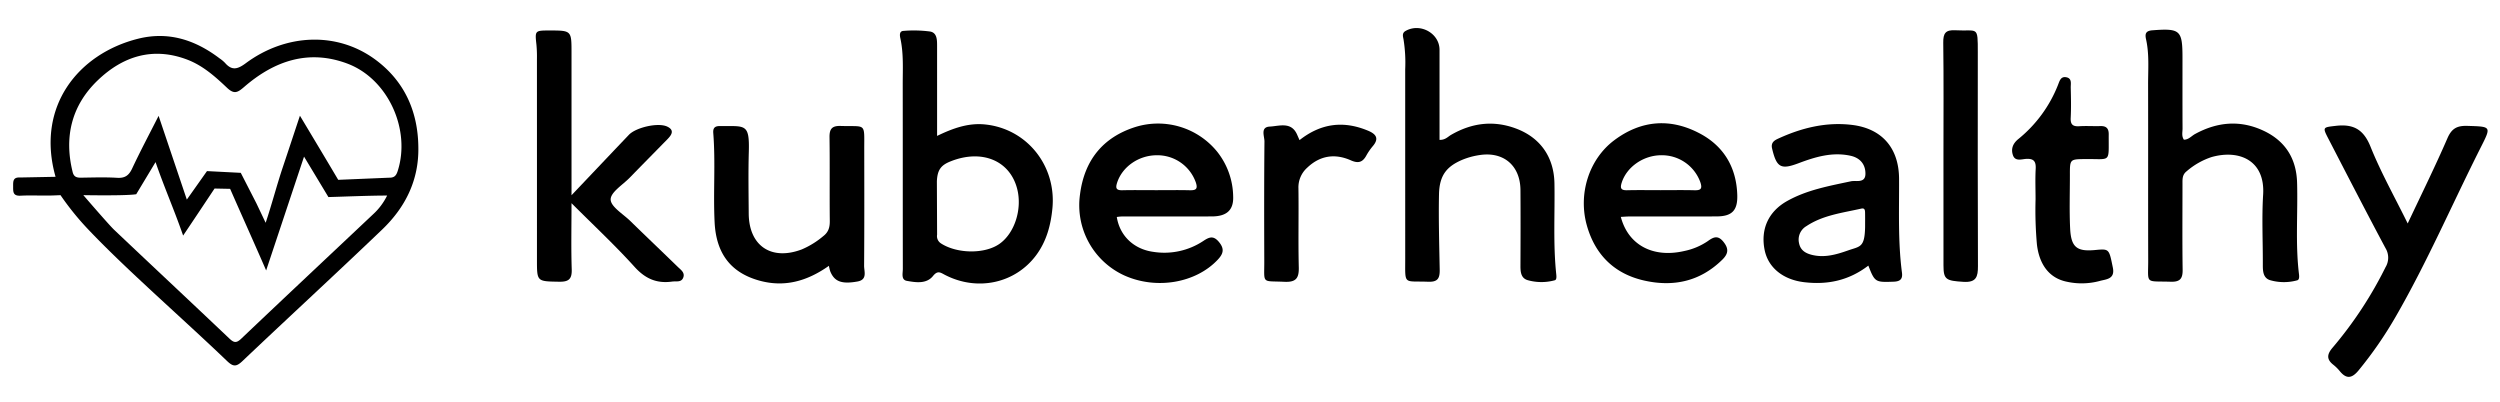 <svg id="Layer_1" data-name="Layer 1" xmlns="http://www.w3.org/2000/svg" viewBox="0 0 860 138.229"><defs><style>.cls-1{fill:none;}</style></defs><path class="cls-1" d="M327.071,55.478c-3.252,1.285-5.441,2.862-4.785,6.931.418,2.591.078,5.303.079,7.961,0,3.455.009,6.911-.005,10.366a2.956,2.956,0,0,0,1.343,2.998c5.537,3.569,15.051,3.72,20.125.144,5.24-3.693,7.894-12.039,6.051-19.026C347.324,55.167,337.719,51.271,327.071,55.478Z"/><path class="cls-1" d="M397.827,53.409c-6.201.049-11.768,4.001-13.525,9.395-.625,1.918-.349,2.689,1.805,2.639,3.859-.09,7.721-.025,11.582-.024,3.861,0,7.723-.068,11.582.027,2.145.052,2.859-.428,2.079-2.742A14.022,14.022,0,0,0,397.827,53.409Z"/><path class="cls-1" d="M571.394,53.405c-6.139.048-11.803,4.063-13.515,9.398-.613,1.911-.309,2.691,1.833,2.641,3.856-.091,7.716-.026,11.575-.024,3.858,0,7.719-.074,11.575.029,2.191.058,2.822-.493,2.058-2.76A14.052,14.052,0,0,0,571.394,53.405Z"/><path class="cls-1" d="M119.454,21.864c-13.369-4.995-25.146-.897-35.468,8.044-2.291,1.984-3.456,2.598-5.935.249-4.041-3.829-8.288-7.609-13.619-9.638-11.831-4.503-22.181-1.184-30.833,7.132-8.951,8.605-11.616,19.397-8.609,31.527.419,1.689,1.409,1.963,2.901,1.942,4.133-.059,8.278-.203,12.397.046,2.689.162,4.041-.79,5.168-3.194,2.823-6.021,5.954-11.898,9.105-18.117,3.174,9.417,6.184,18.351,9.708,28.808L71.204,58.859l11.622.596,5.365,10.471,2.398,5.038.797,1.674c1.944-5.741,3.902-13.157,5.829-18.904,1.942-5.793,3.854-11.596,5.959-17.935,3.984,6.651,9.532,15.898,13.172,22.061l17.417-.731c1.741.029,2.473-.526,3.037-2.277C141.385,44.61,133.514,27.117,119.454,21.864Z"/><path class="cls-1" d="M111.859,65.935,109.75,62.437l-5.161-8.56c-4.442,13.342-8.638,25.946-13.036,39.156-3.762-8.688-8.761-19.788-12.27-27.804-.039-.088-.08-.181-.118-.269l-.436-.009L76.068,64.898l-2.26-.046s-.108.162-.298.448C72.098,67.425,65.978,76.63,62.997,81.034c-.089-.259-.183-.513-.273-.771-2.912-8.342-6.318-16.079-9.213-24.504L51.934,58.381l-4.214,7.006-.857,1.425c-.517.086-1.272.153-2.177.206-2.217.13-5.358.171-8.276.174q-.683.001-1.344-.001c-1.8-.004-3.434-.021-4.599-.036-1.111-.014-1.799-.027-1.799-.027s.356.414.934,1.083c2.177,2.519,7.547,8.704,9.348,10.53.105.106.202.203.282.279,8.115,7.687,14.675,13.854,21.361,20.147,5.664,5.332,11.419,10.754,18.29,17.271,1.539,1.46,2.403,1.688,4.079.095,15.062-14.316,30.229-28.523,45.344-42.783a21.605,21.605,0,0,0,4.868-6.48c-6.307,0-14.536.372-20.198.519Z"/><path class="cls-1" d="M641.584,73.125c-.017-.824-.112-1.637-1.322-1.362-6.462,1.468-13.16,2.232-18.86,6.027a5.359,5.359,0,0,0-2.539,5.828c.473,2.46,2.205,3.495,4.4,4.048,4.35,1.097,8.421-.092,12.468-1.518,4.087-1.44,7.322-3.44,5.861-8.012C641.592,76.053,641.614,74.589,641.584,73.125Z"/><path d="M128.865,20.322c-13.094-9.492-30.595-8.746-44.329,1.435-2.864,2.123-4.795,2.582-7.16-.152a11.695,11.695,0,0,0-1.845-1.526c-8.374-6.357-17.607-9.384-28.089-6.741C26.904,18.518,12.281,36.686,19.11,60.821l-12.154.237c-2.462-.146-2.447,1.246-2.436,2.991.012,1.82-.179,3.414,2.565,3.27,3.855-.203,7.734.065,11.593-.095L20.817,67.135a95.157,95.157,0,0,0,9.674,11.936c13.424,14.101,31.81,29.971,47.586,45.091,2.139,2.05,3.213,2.056,5.346.031,15.947-15.134,32.144-30.005,48.022-45.21,7.979-7.641,12.698-17.007,12.465-28.418C143.771,38.073,138.937,27.624,128.865,20.322Zm-.559,53.427c-15.115,14.261-30.282,28.467-45.344,42.783-1.676,1.593-2.54,1.365-4.079-.095-6.871-6.517-12.626-11.939-18.29-17.271C53.907,92.874,47.347,86.707,39.232,79.02c-.079-.075-.177-.172-.282-.279-1.802-1.826-7.171-8.012-9.348-10.53-.578-.669-.934-1.083-.934-1.083s.688.013,1.799.027c1.166.015,2.799.031,4.599.036q.66.002,1.344.001c2.918-.003,6.058-.045,8.276-.174.905-.053,1.66-.12,2.177-.206l.857-1.425,4.214-7.006,1.577-2.622c2.895,8.425,6.301,16.162,9.213,24.504.09.258.184.512.273.771C65.978,76.63,72.098,67.425,73.51,65.301c.19-.286.298-.448.298-.448l2.26.046,2.662.054.436.009c.038.087.079.18.118.269,3.509,8.016,8.507,19.116,12.27,27.804,4.398-13.21,8.594-25.814,13.036-39.156L109.75,62.437l2.109,3.498,1.117,1.853c5.662-.146,13.891-.519,20.198-.519A21.605,21.605,0,0,1,128.306,73.749Zm8.493-14.897c-.564,1.751-1.296,2.305-3.037,2.277l-17.417.731c-3.64-6.163-9.188-15.41-13.172-22.061C101.068,46.139,99.156,51.942,97.214,57.734c-1.927,5.746-3.885,13.163-5.829,18.904l-.797-1.674L88.191,69.926l-5.365-10.471L71.204,58.859l-6.935,9.803c-3.524-10.457-6.534-19.39-9.708-28.808C51.41,46.073,48.279,51.95,45.456,57.972c-1.127,2.403-2.479,3.356-5.168,3.194-4.119-.249-8.264-.105-12.397-.046-1.492.021-2.483-.253-2.901-1.942-3.006-12.129-.342-22.922,8.609-31.527,8.651-8.316,19.002-11.635,30.833-7.132,5.332,2.029,9.579,5.809,13.619,9.638,2.479,2.349,3.644,1.735,5.935-.249,10.322-8.941,22.099-13.039,35.468-8.044C133.514,27.117,141.385,44.61,136.798,58.852Z"/><path d="M338.926,42.819c-5.72-.598-10.976,1.223-16.566,3.939,0-10.794.002-20.906-.002-31.017-.001-2.044-.018-4.487-2.413-4.899a42.835,42.835,0,0,0-9.132-.216c-1.419.065-1.341,1.414-1.1,2.508,1.159,5.256.82,10.592.827,15.904.028,21.16.001,42.32.033,63.48.002,1.5-.655,3.74,1.39,4.103,3.1.551,6.734,1.116,8.985-1.672,1.629-2.017,2.561-1.196,4.111-.392,11.154,5.782,24.253,2.923,31.449-6.857,3.493-4.746,4.959-10.226,5.52-16.003C363.451,57.054,353.303,44.321,338.926,42.819ZM322.286,62.41c.158-4.119,1.532-5.646,4.785-6.931,10.648-4.208,20.254-.311,22.809,9.374,1.843,6.987-.811,15.333-6.051,19.026-5.074,3.576-14.588,3.425-20.125-.144a2.956,2.956,0,0,1-1.343-2.998"/><path d="M534.731,63.114c-.156-9.055-4.838-15.796-13.31-18.931-7.752-2.869-15.162-1.892-22.259,2.213-1.103.638-1.989,1.786-3.962,1.72,0-10.484.003-20.734-.001-30.983-.002-5.686-6.66-9.368-11.704-6.477-1.21.694-.914,1.766-.696,2.811a50.342,50.342,0,0,1,.591,10.348q-.002,32.574.005,65.148c.007,9.261-.689,7.623,7.872,7.957,3.316.129,4.05-1.151,3.992-4.184-.166-8.657-.419-17.935-.239-25.963.148-6.588,2.758-9.496,7.777-11.705a24.988,24.988,0,0,1,6.118-1.716c8.302-1.312,14.065,3.603,14.124,12.023.062,8.659.036,17.319-.002,25.979-.009,2.107.129,4.266,2.394,4.995a17.361,17.361,0,0,0,9.396.068c.708-.169.603-1.323.515-2.16C534.251,83.895,534.909,73.496,534.731,63.114Z"/><path d="M790.198,62.827c-.234-8.188-3.974-14.253-11.39-17.785-8.043-3.831-15.982-3.17-23.732,1.072-1.232.674-2.193,1.944-3.814,1.943-.862-1.243-.459-2.6-.466-3.866-.042-8.121-.021-16.242-.021-24.363,0-9.474-.799-10.119-10.336-9.407-2.409.18-2.595,1.306-2.195,3.11,1.137,5.132.692,10.337.703,15.514.041,20.103-.021,40.206.035,60.309.024,8.6-1.261,7.274,7.723,7.563,3.217.104,4.168-1.038,4.123-4.135-.142-9.85-.052-19.703-.053-29.555-0-1.589-.108-3.096,1.42-4.303a25.103,25.103,0,0,1,8.617-4.903c9.461-2.66,18.437,1.118,17.707,12.947-.491,7.958-.075,15.97-.106,23.958-.009,2.213.033,4.616,2.406,5.428a17.192,17.192,0,0,0,9.396.083c.771-.175.743-1.246.639-2.102C789.574,83.855,790.498,73.328,790.198,62.827Z"/><path d="M233.183,91.83c-5.445-5.292-10.945-10.527-16.383-15.827-2.471-2.409-6.716-4.906-6.734-7.388-.018-2.496,4.185-5.051,6.592-7.529,4.27-4.396,8.585-8.747,12.871-13.127,1.418-1.449,2.669-3.117.033-4.396-3.124-1.516-10.788.258-13.232,2.823-6.334,6.648-12.648,13.315-19.729,20.774,0-17.179 0-33.26-0-49.34-0-7.238-.101-7.337-7.422-7.337-5.216.001-5.183-.003-4.635,5a44.203,44.203,0,0,1,.162,4.788q.014,34.57.006,69.14c0,7.51.003,7.368,7.616,7.504,3.256.058,4.46-.855,4.346-4.265-.24-7.246-.073-14.506-.073-22.751,7.747,7.752,15.041,14.543,21.694,21.911,3.694,4.091,7.652,5.789,12.926,5.053,1.399-.195,3.16.378,3.823-1.382C235.685,93.778,234.201,92.82,233.183,91.83Z"/><path d="M418.645,52.108a26.216,26.216,0,0,0-28.127-8.404c-11.279,3.596-17.539,11.596-19.005,23.258A26.555,26.555,0,0,0,386.728,94.736c11.011,4.983,24.618,2.651,32.169-5.394,1.929-2.055,2.414-3.716.397-6.131-1.942-2.325-3.404-1.606-5.402-.287A24.244,24.244,0,0,1,396.731,86.637c-6.701-.915-11.534-5.52-12.553-11.991a14.183,14.183,0,0,1,1.573-.172c10.39-.012,20.78.02,31.17-.026,5.091-.022,7.466-2.206,7.289-6.854A25.295,25.295,0,0,0,418.645,52.108Zm-9.376,13.338c-3.859-.094-7.721-.027-11.582-.027-3.861-.001-7.723-.066-11.582.024-2.153.05-2.429-.721-1.805-2.639,1.757-5.394,7.325-9.346,13.525-9.395a14.022,14.022,0,0,1,13.522,9.296C412.129,65.018,411.415,65.499,409.269,65.446Z"/><path d="M584.882,45.994c-10.162-5.459-20.303-4.717-29.612,2.278-8.712,6.546-12.46,18.51-9.367,29.37,2.87,10.074,9.499,16.559,19.689,18.865,10.071,2.278,19.254.316,26.874-7.169,2.068-2.031,2.328-3.743.397-6.154-1.949-2.433-3.516-1.577-5.395-.231a22.259,22.259,0,0,1-8.038,3.383c-10.717,2.502-19.314-1.98-21.868-11.725,1.161-.058,2.083-.143,3.005-.144,9.987-.01,19.974.026,29.96-.019,5.272-.024,7.243-2.043,7.096-7.309C597.359,57.718,593.093,50.405,584.882,45.994Zm-2.02,19.454c-3.856-.102-7.716-.029-11.575-.029-3.859-.002-7.718-.067-11.575.024-2.142.05-2.446-.73-1.833-2.641,1.711-5.335,7.376-9.35,13.515-9.398A14.052,14.052,0,0,1,584.92,62.688C585.683,64.955,585.053,65.506,582.862,65.448Z"/><path d="M653.279,61.483c-.058-10.619-5.943-17.256-16.133-18.508-8.937-1.098-17.453,1.013-25.568,4.764-1.374.635-2.434,1.443-1.974,3.376,1.551,6.524,3.016,7.329,9.103,5.032,5.759-2.173,11.626-3.945,17.895-2.562,3.287.725,5.159,2.98,5.108,6.248-.051,3.307-3.266,2.165-4.958,2.526-7.553,1.611-15.164,2.967-21.994,6.805-6.457,3.627-9.169,9.734-7.717,16.859,1.238,6.075,6.363,10.18,13.547,11.045,8.0.963,15.354-.513,22.123-5.7,2.233,5.743,2.43,5.758,8.71,5.533,2.329-.083,3.138-.963,2.853-3.138C652.866,83.034,653.338,72.259,653.279,61.483ZM635.732,86.149c-4.047,1.426-8.118,2.614-12.468,1.518-2.195-.553-3.927-1.589-4.4-4.048a5.359,5.359,0,0,1,2.539-5.828c5.7-3.795,12.398-4.559,18.86-6.027,1.21-.275,1.305.538,1.322,1.362.031,1.464.009,2.928.009,5.011C641.448,85.261,639.819,84.709,635.732,86.149Z"/><path d="M848.825,43.307c-3.539-.113-5.428.827-6.914,4.259C837.743,57.189,833.083,66.6,828.25,76.873c-4.532-9.21-9.242-17.576-12.79-26.407-2.418-6.019-5.93-7.879-12.004-7.167-4.301.504-4.566.413-2.593,4.224,6.536,12.629,13.041,25.276,19.74,37.818a6.327,6.327,0,0,1,.019,6.583,135.75,135.75,0,0,1-18.151,27.598c-1.964,2.268-2.274,4.039.223,5.979a14.791,14.791,0,0,1,2.262,2.253c2.325,2.803,4.224,2.3,6.407-.354a135.69,135.69,0,0,0,12.696-18.361c10.921-18.894,19.529-38.953,29.356-58.399C857.064,43.421,856.994,43.568,848.825,43.307Z"/><path d="M297.3,51.463c-.015-9.442.794-7.846-8.071-8.132-3.024-.098-3.919.99-3.877,3.911.136,9.582-.007,19.168.095,28.751.023,2.16-.427,3.818-2.186,5.188a29.094,29.094,0,0,1-7.422,4.605c-10.484,3.989-18.202-1.189-18.279-12.326-.049-7.055-.17-14.115.029-21.164.282-9.949-1.169-8.852-9.971-8.931-1.761-.016-2.388.709-2.255,2.392.808,10.233-.047,20.498.463,30.727.538,10.799,5.637,17.265,15.17,19.982,8.717,2.485,16.546.344,24.146-5.025a15.04,15.04,0,0,0,.442,1.837c1.418,3.584,3.925,4.535,9.382,3.56,3.515-.628,2.271-3.462,2.286-5.443C297.354,78.086,297.321,64.774,297.3,51.463Z"/><path d="M720.672,86.012c-6.221.584-8.236-.965-8.543-7.428-.291-6.113-.081-12.251-.086-18.377-.004-5.487,0-5.425,5.335-5.488,9.044-.106,7.942,1.537,8.024-8.526.017-2.044-.871-2.888-2.896-2.823-2.397.077-4.806-.105-7.195.051-2.194.143-3.107-.518-2.988-2.861.175-3.454.101-6.925.014-10.386-.034-1.35.51-3.207-1.538-3.6-1.976-.379-2.331,1.408-2.87,2.704a45.244,45.244,0,0,1-13.533,18.479c-1.936,1.541-2.687,3.381-1.963,5.58.754,2.288,2.969,1.42,4.508,1.323,2.721-.171,3.474.89,3.335,3.454-.187,3.453-.046,6.924-.041,10.387a133.962,133.962,0,0,0,.463,15.559c.82,7.052,4.321,11.572,10.111,12.814a23.724,23.724,0,0,0,11.48-.22c2.163-.61,5.356-.551,4.53-4.6C725.498,85.573,725.623,85.548,720.672,86.012Z"/><path d="M680.363,18.128c.003-9.513.071-7.281-7.694-7.716-3.42-.192-4.233,1.042-4.19,4.285.17,12.766.07,25.535.07,38.304s-.015,25.536.008,38.305c.009,4.902.887,5.27,6.87,5.647,4.416.278,5.002-1.749,4.986-5.407C680.311,67.073,680.354,42.601,680.363,18.128Z"/><path d="M470.614,44.962c-8.324-3.476-16.092-2.651-23.577,3.241-.394-.898-.602-1.363-.803-1.832-1.992-4.644-6.148-2.99-9.424-2.829-3.347.164-1.817,3.336-1.835,5.121-.135,13.704-.108,27.409-.061,41.114.028,8.055-1.023,6.789,6.911,7.162,3.957.186,5.053-1.19,4.959-4.979-.224-9.042.011-18.095-.12-27.141a9.053,9.053,0,0,1,2.965-7.082c4.449-4.267,9.592-5.007,15.076-2.575,2.479,1.099,3.977.712,5.253-1.552a20.368,20.368,0,0,1,2.248-3.291C474.513,47.642,473.375,46.115,470.614,44.962Z"/></svg>